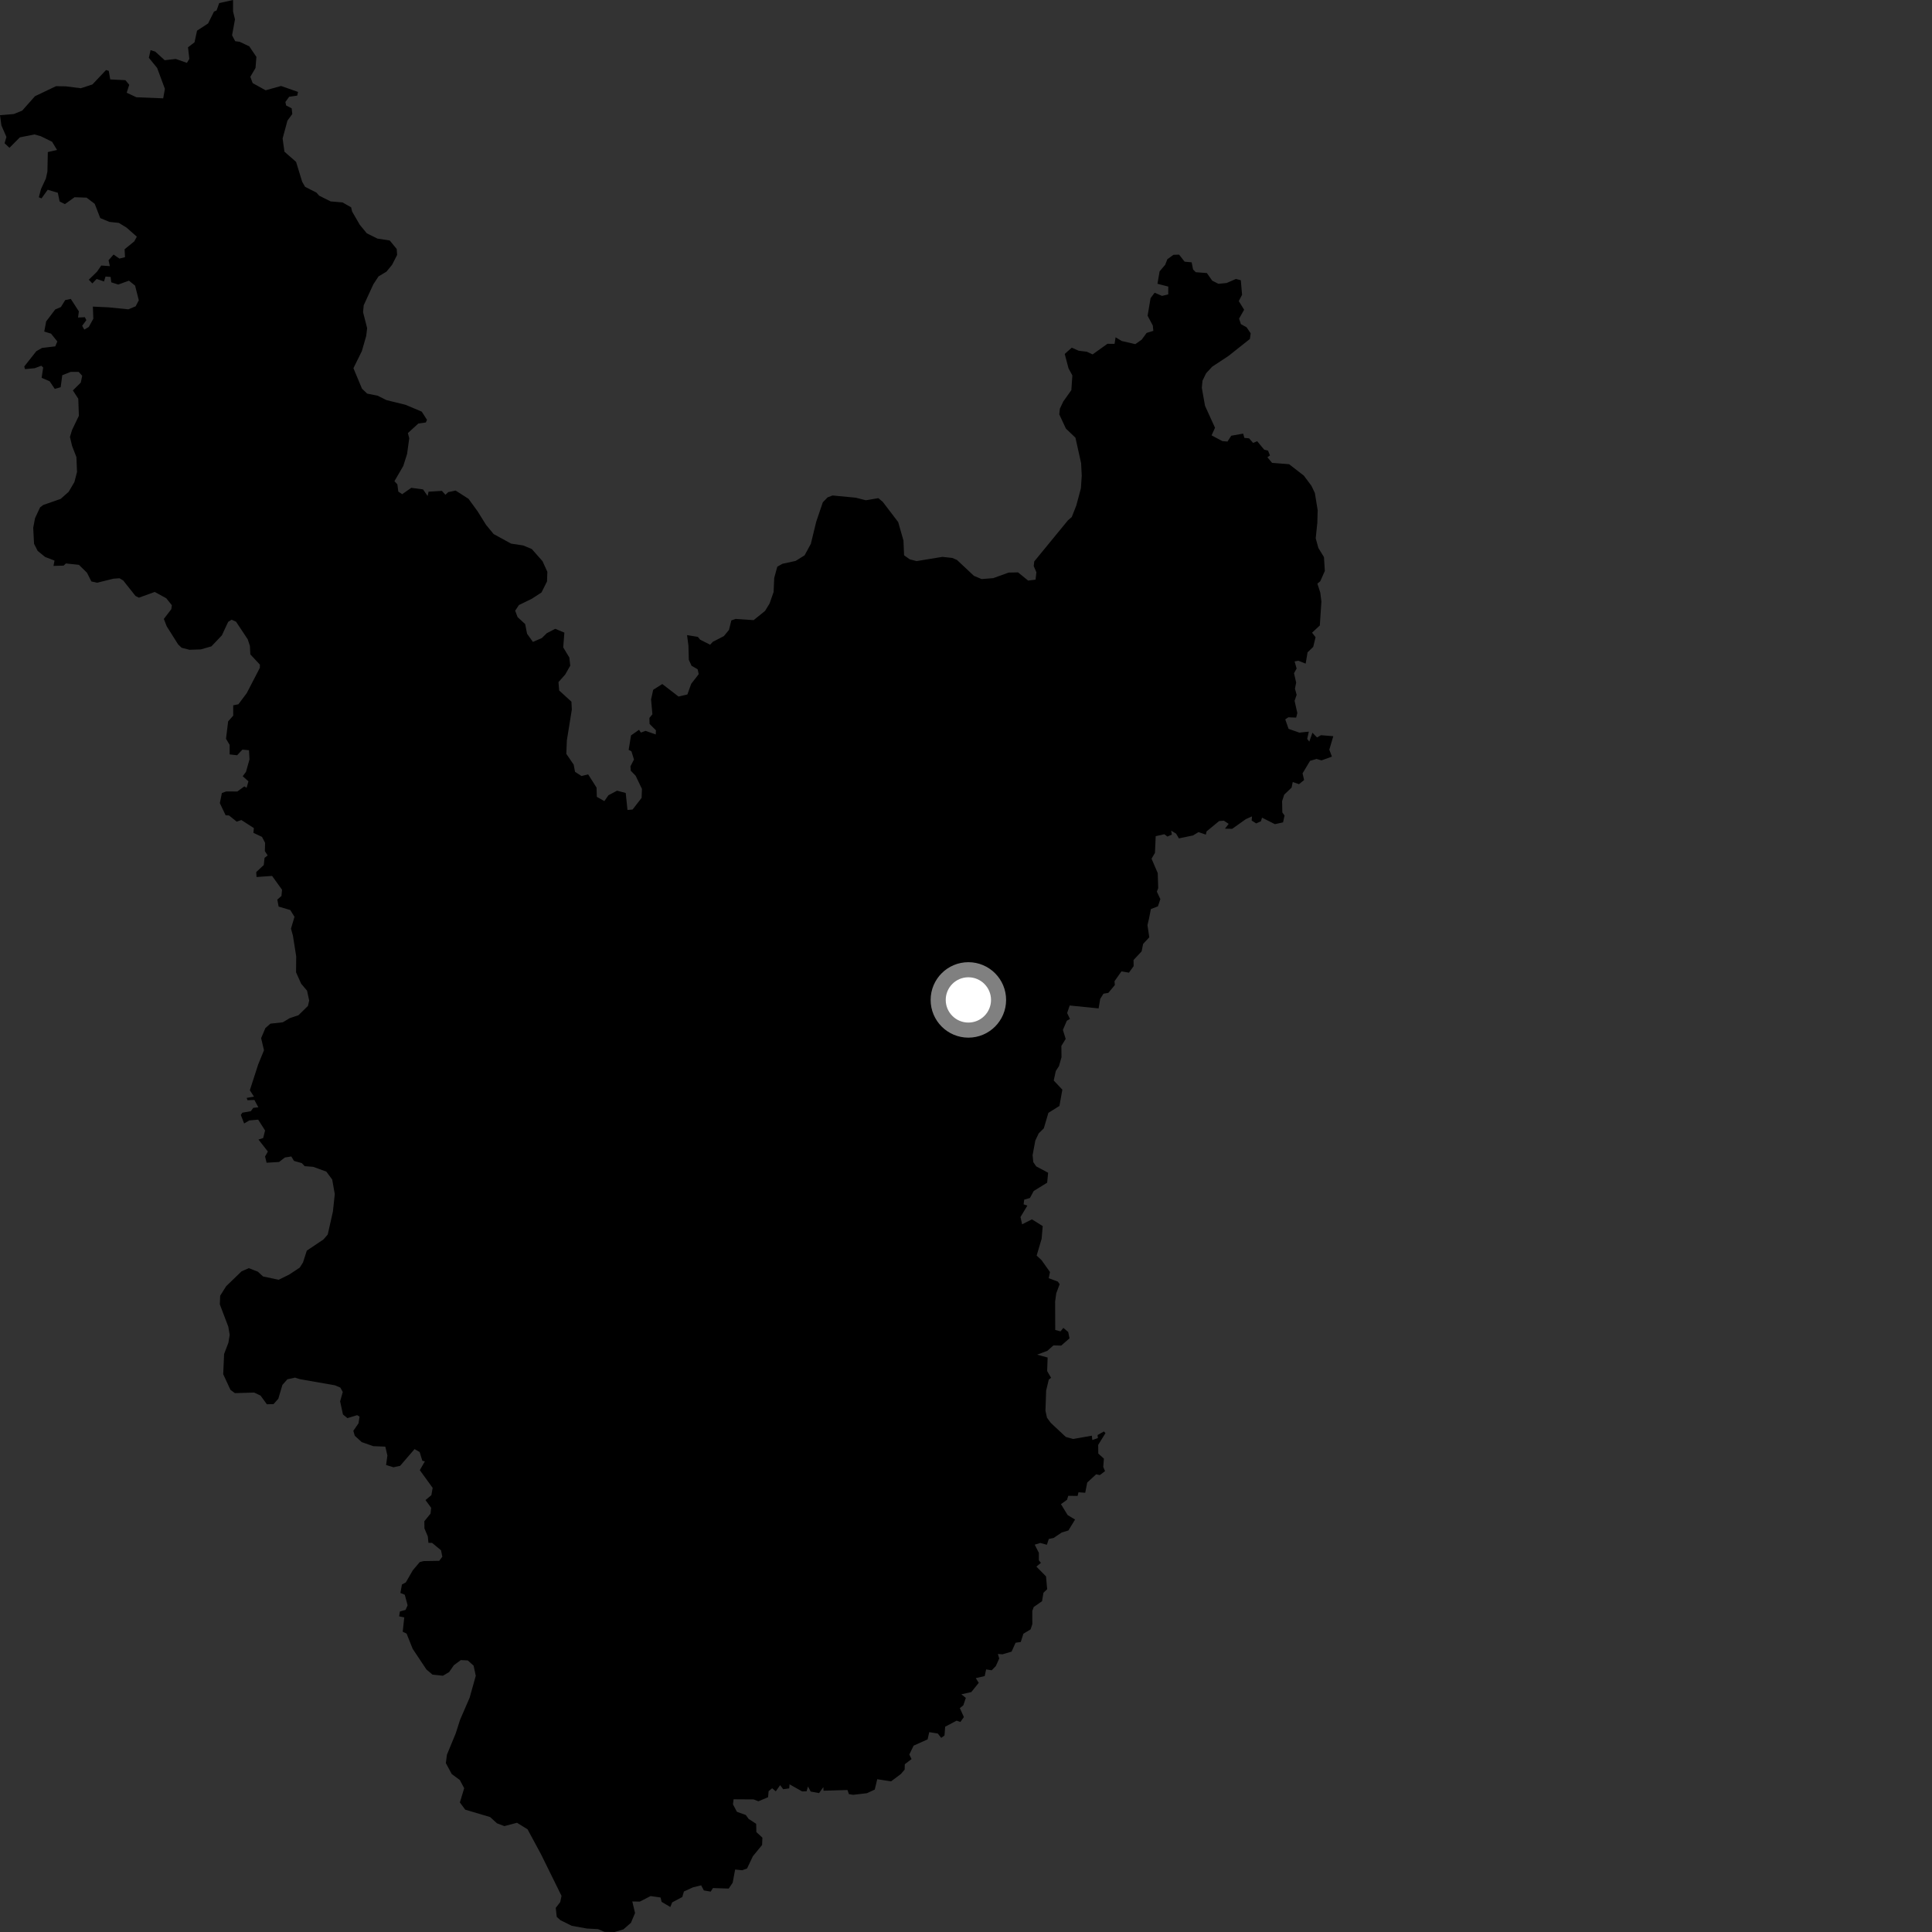 <?xml version="1.0" encoding="utf-8" ?>
<svg baseProfile="full" height="1024" version="1.1" width="1024" xmlns="http://www.w3.org/2000/svg" xmlns:ev="http://www.w3.org/2001/xml-events" xmlns:xlink="http://www.w3.org/1999/xlink"><rect width="100%" height="100%" fill="#333333" stroke="none"/><defs /><polygon fill="black" points="41.807,220.369 38.162,227.975 37.078,231.602 38.175,236.249 40.497,242.279 40.824,250.118 39.457,255.46 36.394,260.662 32.169,264.42 22.959,267.625 21.241,268.914 18.57,274.649 17.605,279.729 18.047,288.225 19.99,292.023 23.896,295.185 28.891,297.117 28.354,299.943 33.698,299.793 34.934,298.645 41.831,299.369 46.115,303.584 48.432,308.179 51.437,308.855 60.094,306.725 63.372,306.493 65.32,307.686 71.793,315.851 73.615,316.787 82.001,313.745 88.118,317.086 91.085,320.774 90.808,322.857 86.839,328.042 88.375,331.981 94.437,341.586 96.244,343.309 100.417,344.396 106.43,344.202 112.057,342.576 117.591,336.76 120.927,329.609 122.765,328.45 125.112,329.52 131.313,338.867 132.463,342.405 132.677,346.84 137.745,352.251 137.726,353.947 130.802,367.335 126.364,373.27 123.607,373.844 123.611,379.313 120.923,382.33 119.789,391.549 121.72,394.796 121.718,399.847 125.671,400.309 128.479,397.312 131.971,397.629 132.24,402.477 130.392,409.057 128.655,411.424 131.674,414.113 130.714,417.536 129.497,416.816 125.796,419.505 119.871,419.486 117.607,420.318 116.513,425.664 119.583,432.118 121.383,432.206 125.456,435.492 127.933,434.63 134.562,438.906 134.307,441.421 138.867,443.573 140.51,446.709 140.384,451.128 141.859,453.394 140.217,454.699 139.795,458.494 135.799,462.228 135.968,464.838 144.218,464.258 149.481,471.58 149.182,474.865 146.991,476.794 147.669,480.501 153.85,482.34 156.089,485.928 154.228,492.209 155.246,495.877 156.991,506.868 156.919,515.357 159.621,521.396 162.741,525.07 163.878,530.307 163.196,533.184 158.165,538.108 153.561,539.642 149.877,541.835 143.315,542.564 140.668,544.893 138.402,550.235 139.917,556.653 136.835,564.206 132.42,577.864 134.612,581.243 130.739,581.918 131.162,583.139 134.841,583.006 136.926,586.887 134.232,587.186 132.97,588.946 128.471,589.742 127.629,590.929 129.398,595.465 132.103,593.864 136.836,593.437 140.499,599.188 139.486,603.183 137.004,603.987 141.974,610.337 140.488,612.968 141.296,616.272 147.92,615.87 150.982,613.5 154.394,612.955 155.831,615.307 159.957,616.476 161.515,618.101 166.006,618.44 172.95,620.97 176.067,625.171 177.442,632.897 176.446,642.167 173.709,654.317 171.463,656.918 162.61,662.867 160.596,669.131 158.86,671.866 153.183,675.607 147.657,678.312 139.419,676.545 136.681,674.032 131.865,672.151 128.048,673.822 119.874,681.71 116.686,686.78 116.515,691.347 121.003,703.166 121.744,707.49 121.055,711.667 118.781,717.656 118.306,728.375 122.153,736.654 124.489,738.386 134.697,738.088 138.094,739.689 141.455,744.3 144.993,744.197 147.513,741.349 149.683,734.042 152.324,731.05 156.39,730.168 158.879,730.975 177.496,734.235 180.383,735.433 181.673,737.788 180.273,742.746 181.774,749.703 184.147,751.639 189.29,750.058 190.577,750.842 190.014,754.395 187.271,758.364 188.035,760.976 191.73,764.353 197.863,766.503 204.228,766.742 205.329,771.46 204.636,776.473 208.528,777.682 212.076,776.918 219.726,768.045 222.443,769.642 223.838,774.217 225.183,774.568 222.512,779.219 229.318,788.602 228.642,792.455 225.526,795.07 228.524,799.187 228.199,802.228 224.908,806.293 224.958,810.076 226.74,814.325 227.083,817.738 228.992,817.742 233.759,821.687 234.438,825.091 232.803,827.268 224.494,827.409 222.455,827.95 218.771,832.314 215.089,838.714 213.042,839.81 212.228,844.303 214.542,845.253 216.043,850.84 214.956,853.286 211.953,854.114 211.542,856.695 214.271,857.245 213.452,864.866 215.496,865.826 218.733,873.918 225.987,884.826 229.241,887.599 234.738,888.175 238.036,886.245 240.551,882.606 244.242,879.885 247.914,880.055 251.019,882.827 252.167,888.21 248.92,899.813 243.846,911.529 241.553,918.7 236.877,930.038 236.314,934.485 239.416,940.266 243.708,943.443 246.028,947.782 243.74,955.347 246.583,959.162 259.775,963.083 263.419,966.394 267.329,967.871 274.02,966.107 279.613,969.563 286.839,982.972 297.618,1004.855 296.93,1008.153 294.557,1011.211 295.081,1015.984 297.03,1017.737 303.057,1020.72 311.106,1022.168 317.006,1022.48 320.385,1023.925 325.756,1024.0 330.443,1022.61 334.423,1019.096 336.589,1013.944 335.126,1007.812 339.125,1007.885 344.818,1004.959 350.117,1005.712 350.667,1008.02 355.274,1010.751 356.274,1008.299 361.63,1005.455 362.487,1002.528 367.257,1000.343 371.635,999.26 373.063,1001.97 376.685,1002.597 377.877,1000.712 386.232,1000.987 388.337,997.864 389.634,990.899 393.376,991.278 395.961,990.318 399.042,983.837 403.936,977.869 404.084,973.985 400.884,971.041 400.789,966.663 396.754,964.029 395.297,961.991 390.599,960.314 388.492,956.36 388.812,953.662 399.439,953.728 401.96,954.716 407.097,952.56 407.38,949.357 409.256,947.822 411.184,949.437 413.494,946.171 415.101,948.322 418.312,947.877 418.475,945.735 425.151,949.488 427.513,949.424 428.246,946.87 429.69,949.567 434.13,950.376 436.403,947.191 436.484,949.117 449.172,948.743 449.953,950.925 452.208,951.293 459.501,950.429 463.638,948.508 464.958,943.018 472.274,944.161 477.499,940.25 479.486,937.93 479.561,935.089 483.138,932.344 481.957,929.937 484.232,925.229 491.647,921.901 492.525,918.07 497.063,918.814 498.851,921.106 500.604,919.857 500.959,915.183 507.03,911.991 509.022,912.687 510.879,910.069 508.737,905.349 510.574,903.863 511.914,899.919 509.521,898.02 514.811,896.836 518.752,891.94 517.178,889.453 521.903,888.352 522.673,884.821 525.62,885.288 527.804,883.061 529.606,879.034 528.895,876.628 531.362,876.818 536.165,875.388 538.272,870.691 541.023,870.284 542.424,865.918 546.225,863.595 547.152,860.846 547.143,853.81 547.886,851.761 552.311,848.655 553.049,844.199 555.018,842.313 554.416,835.527 549.308,830.337 551.705,828.346 550.611,826.981 550.623,823.044 548.417,818.7 551.365,817.808 554.865,818.756 555.891,815.679 558.418,815.158 562.75,812.238 566.274,811.19 569.805,805.393 565.867,803.019 562.332,797.231 565.545,794.921 566.21,792.802 571.138,792.87 571.632,790.937 575.186,791.204 576.253,785.775 580.984,781.414 582.937,781.83 585.687,779.726 584.747,777.488 585.09,773.1 582.113,770.416 582.064,765.814 585.918,759.587 585.104,758.706 581.735,760.606 581.897,762.218 578.931,763.234 578.696,760.944 568.826,762.687 564.9,761.609 556.892,754.11 554.921,751.403 554.114,747.707 554.478,737.035 555.872,731.218 557.094,730.26 555.014,726.692 555.265,719.525 549.711,717.988 555.107,715.972 558.344,713.099 562.457,713.191 566.879,709.329 566.158,705.963 563.598,703.804 562.102,705.646 559.297,704.914 559.236,689.825 559.836,685.461 561.644,680.643 560.645,679.25 555.839,677.477 556.514,674.212 552.017,667.871 549.444,665.467 552.088,656.575 552.654,649.843 546.95,646.288 541.739,648.906 540.876,645.051 544.523,639 542.537,638.328 542.851,635.815 545.884,634.977 547.894,631.238 555.011,626.851 555.53,621.578 549.225,618.221 547.663,615.958 547.299,612.268 548.736,604.513 550.552,600.685 553.252,598.032 555.667,589.835 561.526,586.17 563.065,577.547 558.499,572.691 559.594,567.646 561.284,565.048 562.62,560.331 562.547,554.358 564.831,550.643 563.355,545.872 565.457,540.98 567.116,540.074 565.595,536.934 566.968,532.934 582.284,534.478 583.142,529.416 584.851,526.686 587.441,526.248 590.892,522.09 590.708,520.082 594.389,514.848 598.352,515.532 600.86,512.062 600.793,508.837 605.085,504.246 605.874,500.291 609.147,496.789 608.175,490.332 609.028,486.736 609.991,481.819 613.717,480.383 615.016,476.541 613.158,472.596 613.876,470.7 613.622,462.759 610.341,455.126 612.153,452.03 612.548,443.188 617.139,442.159 618.752,443.402 621.124,442.329 620.727,440.244 623.377,441.871 624.846,444.363 632.328,442.801 635.242,441.03 639.126,442.366 639.495,440.676 646.174,435.167 648.675,434.974 651.22,436.662 649.259,439.207 653.081,439.294 660.32,434.16 663.575,432.705 663.407,434.905 665.816,436.43 668.301,435.314 668.895,433.379 675.729,436.818 680.043,435.878 680.828,432.244 679.659,430.591 679.541,424.608 680.66,421.197 684.549,417.457 685.188,414.488 688.489,415.629 691.194,413.438 690.385,409.883 694.352,403.269 697.791,402.241 700.424,403.026 705.942,401.027 704.564,397.342 706.671,390.206 700.121,389.663 698.065,390.869 695.616,388.365 693.959,393.066 692.84,391.66 693.701,387.781 688.673,388.305 682.975,386.305 681.21,381.283 682.835,380.182 686.987,380.348 687.614,377.943 686.154,371.437 687.252,368.264 686.36,365.058 686.99,361.754 685.856,356.833 687.24,354.323 686.161,350.568 688.149,350.201 692.03,351.737 693.03,345.755 696.033,342.86 697.277,337.735 695.418,335.322 699.535,331.512 700.369,318.852 699.773,314.074 698.244,309.331 699.76,308.089 702.19,302.624 701.732,295.273 698.758,290.427 697.355,285.318 698.208,277.095 698.397,270.438 696.898,261.289 695.091,257.49 691.078,252.109 683.258,246.042 674.224,245.326 671.743,242.337 673.097,241.392 672.096,238.855 670.065,238.354 666.348,233.87 664.153,234.736 662.057,232.337 659.539,232.092 658.915,229.83 652.592,230.947 650.596,234.016 647.88,233.802 642.163,230.753 643.985,226.727 638.681,215.077 636.991,205.557 637.344,201.782 639.272,197.828 642.481,194.359 651.058,188.706 662.46,179.667 662.893,176.677 660.711,173.476 657.702,171.796 656.729,168.884 659.415,164.164 656.578,159.588 658.323,156.238 657.663,148.526 655.047,147.853 650.14,150.003 645.785,150.418 642.508,148.77 639.675,144.735 633.777,144.268 632.359,142.847 631.597,139.039 627.874,138.686 624.937,134.967 621.951,135.059 618.711,137.414 617.578,140.343 614.624,143.798 613.475,150.406 619.222,151.893 619.187,156.042 615.885,156.828 611.988,155.15 609.829,158.001 608.251,167.333 611.002,172.543 611.295,175.366 607.738,176.448 605.115,180.026 601.739,182.403 594.527,180.734 591.285,178.767 590.745,182.245 586.951,182.226 579.104,187.838 576.034,186.419 571.736,185.902 568.065,184.271 564.323,187.595 566.351,195.258 568.376,198.994 567.833,206.777 563.545,212.817 561.746,216.647 561.444,219.637 564.957,227.165 570.004,231.987 573.013,245.488 573.344,252.15 572.904,258.806 570.462,267.927 568.053,274.049 566.077,275.728 548.18,297.554 547.889,300.026 549.306,303.311 548.87,307.223 544.936,307.723 539.589,303.376 534.593,303.48 526.427,306.43 520.25,306.914 516.191,305.197 507.215,296.781 504.729,295.714 499.485,295.152 485.825,297.393 482.172,296.449 479.183,294.33 478.851,286.49 476.056,276.714 467.904,266.019 465.567,264.032 458.885,265.144 453.529,263.784 441.249,262.615 438.62,263.628 436.111,266.223 432.621,276.506 429.768,288.229 426.448,294.338 421.703,297.303 414.741,298.81 411.983,300.354 410.352,306.339 410.025,313.784 407.878,319.904 405.488,323.807 399.439,328.684 389.917,328.035 387.631,328.822 386.373,333.859 383.677,337.15 377.795,340.176 376.393,341.719 371.097,339.043 369.879,337.562 364.151,336.613 364.888,342.211 365.094,349.722 366.532,352.868 369.768,354.728 370.335,357.313 366.356,362.434 364.331,368.086 359.635,369.18 351.03,362.557 346.2,365.612 345.08,370.732 345.787,378.562 344.2,380.535 344.284,383.693 347.656,387.067 347.571,389.276 342.159,387.373 339.672,388.283 338.695,386.811 334.457,389.774 333.201,397.452 334.66,398.199 336.026,402.555 334.155,406.174 334.31,408.485 336.896,411.155 340.253,418.161 340.068,422.887 335.289,429.064 332.581,429.298 331.642,420.276 327.063,419.078 322.484,421.5 320.32,424.608 316.324,422.336 316.185,417.447 311.731,410.428 308.202,411.306 304.78,409.094 304.06,405.269 300.16,399.561 300.448,392.394 303.081,376.091 302.865,371.899 296.361,365.967 296.01,361.521 299.576,357.507 302.242,352.829 301.763,348.506 298.524,343.129 299.125,335.293 294.292,333.287 289.815,335.602 287.18,338.185 282.448,340.223 279.351,335.888 278.352,330.779 274.328,327.077 273.05,323.674 275.036,320.683 281.862,317.361 287.004,314.016 289.932,308.166 290.106,303.071 287.543,297.432 281.839,290.973 277.278,289.1 270.876,288.123 261.635,283.058 257.616,278.183 253.106,270.949 248.313,264.379 241.494,260.001 237.568,260.842 236.081,262.248 234.217,260.173 227.136,260.61 226.651,262.885 224.218,259.4 217.995,258.552 213.166,261.931 211.117,260.56 210.608,256.711 209.063,255.024 213.746,246.971 215.767,240.588 216.907,232.274 216.184,229.549 221.728,224.479 225.702,223.915 226.305,222.509 223.528,218.168 214.926,214.552 204.803,212.053 200.065,209.697 194.597,208.624 191.847,205.987 187.327,195.147 191.792,186.092 194.085,178.104 194.589,173.936 192.432,165.449 192.772,161.801 197.882,150.683 200.616,146.511 204.837,143.982 207.811,140.35 210.476,135.129 210.256,131.97 206.566,127.459 200.038,126.457 194.41,123.663 190.708,119.153 186.63,112.125 186.099,109.872 181.559,107.305 175.237,106.75 169.175,103.72 167.719,102.086 161.7,99.016 160.147,96.312 156.93,85.795 150.764,80.412 149.79,73.394 152.348,63.934 154.912,60.44 154.603,57.416 151.659,55.922 151.269,54.048 153.252,51.295 157.534,50.676 157.963,48.724 148.952,45.574 140.786,47.85 133.922,44.064 132.677,40.712 135.427,36.029 135.896,30.16 132.142,24.583 127.045,22.156 124.656,21.833 123.003,18.694 124.546,10.246 123.523,6.072 123.521,0.0 116.18,1.634 114.792,5.535 113.409,6.151 110.3,12.427 104.436,16.251 103.097,22.422 99.647,25.065 100.358,31.223 99.061,33.325 93.167,31.248 87.291,31.918 82.295,27.351 79.802,26.579 78.905,30.635 83.292,36.025 87.397,47.102 86.497,52.126 72.302,51.553 67.142,49.161 68.499,44.943 66.47,42.492 58.419,42.103 57.654,37.582 56.211,37.108 48.986,44.761 42.828,46.77 34.941,45.769 29.695,45.674 18.542,50.996 11.749,58.64 7.311,60.44 0.0,61.046 0.742,66.496 3.407,72.577 2.425,75.921 5.016,78.337 10.524,72.804 18.257,71.272 21.547,72.164 27.608,75.133 30.227,79.472 25.347,80.601 25.13,90.966 24.316,94.628 21.714,100.248 20.587,104.551 21.988,105.159 25.291,100.57 30.641,102.173 31.615,106.812 34.418,108.179 39.516,104.534 45.881,104.755 50.208,108.043 53.134,115.593 57.975,117.6 62.985,118.139 67.076,120.641 72.522,125.441 71.163,127.942 66.05,132.099 66.259,136.318 63.297,137.06 60.192,134.908 57.539,137.944 58.225,141.055 53.679,140.74 51.377,144.053 47.059,148.254 48.958,150.219 51.206,147.853 55.12,149.184 55.922,146.589 58.626,146.763 58.974,149.638 62.656,150.815 68.349,148.769 71.602,151.39 73.563,159.164 71.898,162.348 68.021,163.954 57.585,162.893 49.224,162.512 49.466,168.935 47.038,173.308 44.673,174.695 43.551,172.682 45.767,169.683 44.983,168.121 41.359,168.299 41.796,165.039 37.53,158.425 34.575,159.055 32.278,162.734 29.27,164.015 24.466,170.355 23.46,175.733 27.058,176.85 30.374,180.974 29.296,183.579 22.311,184.404 19.265,186.124 12.854,194.242 13.236,195.64 18.439,195.145 21.887,193.845 22.886,194.798 22.062,200.26 26.294,202.064 29.04,206.125 32.153,205.232 33.002,198.871 37.497,197.096 41.68,197.093 43.572,199.162 42.822,202.769 38.634,206.932 41.492,211.341 41.807,220.369" /><circle cx="513.257" cy="529.979" fill="rgb(100%,100%,100%)" r="16" stroke="grey" stroke-width="8" /></svg>
